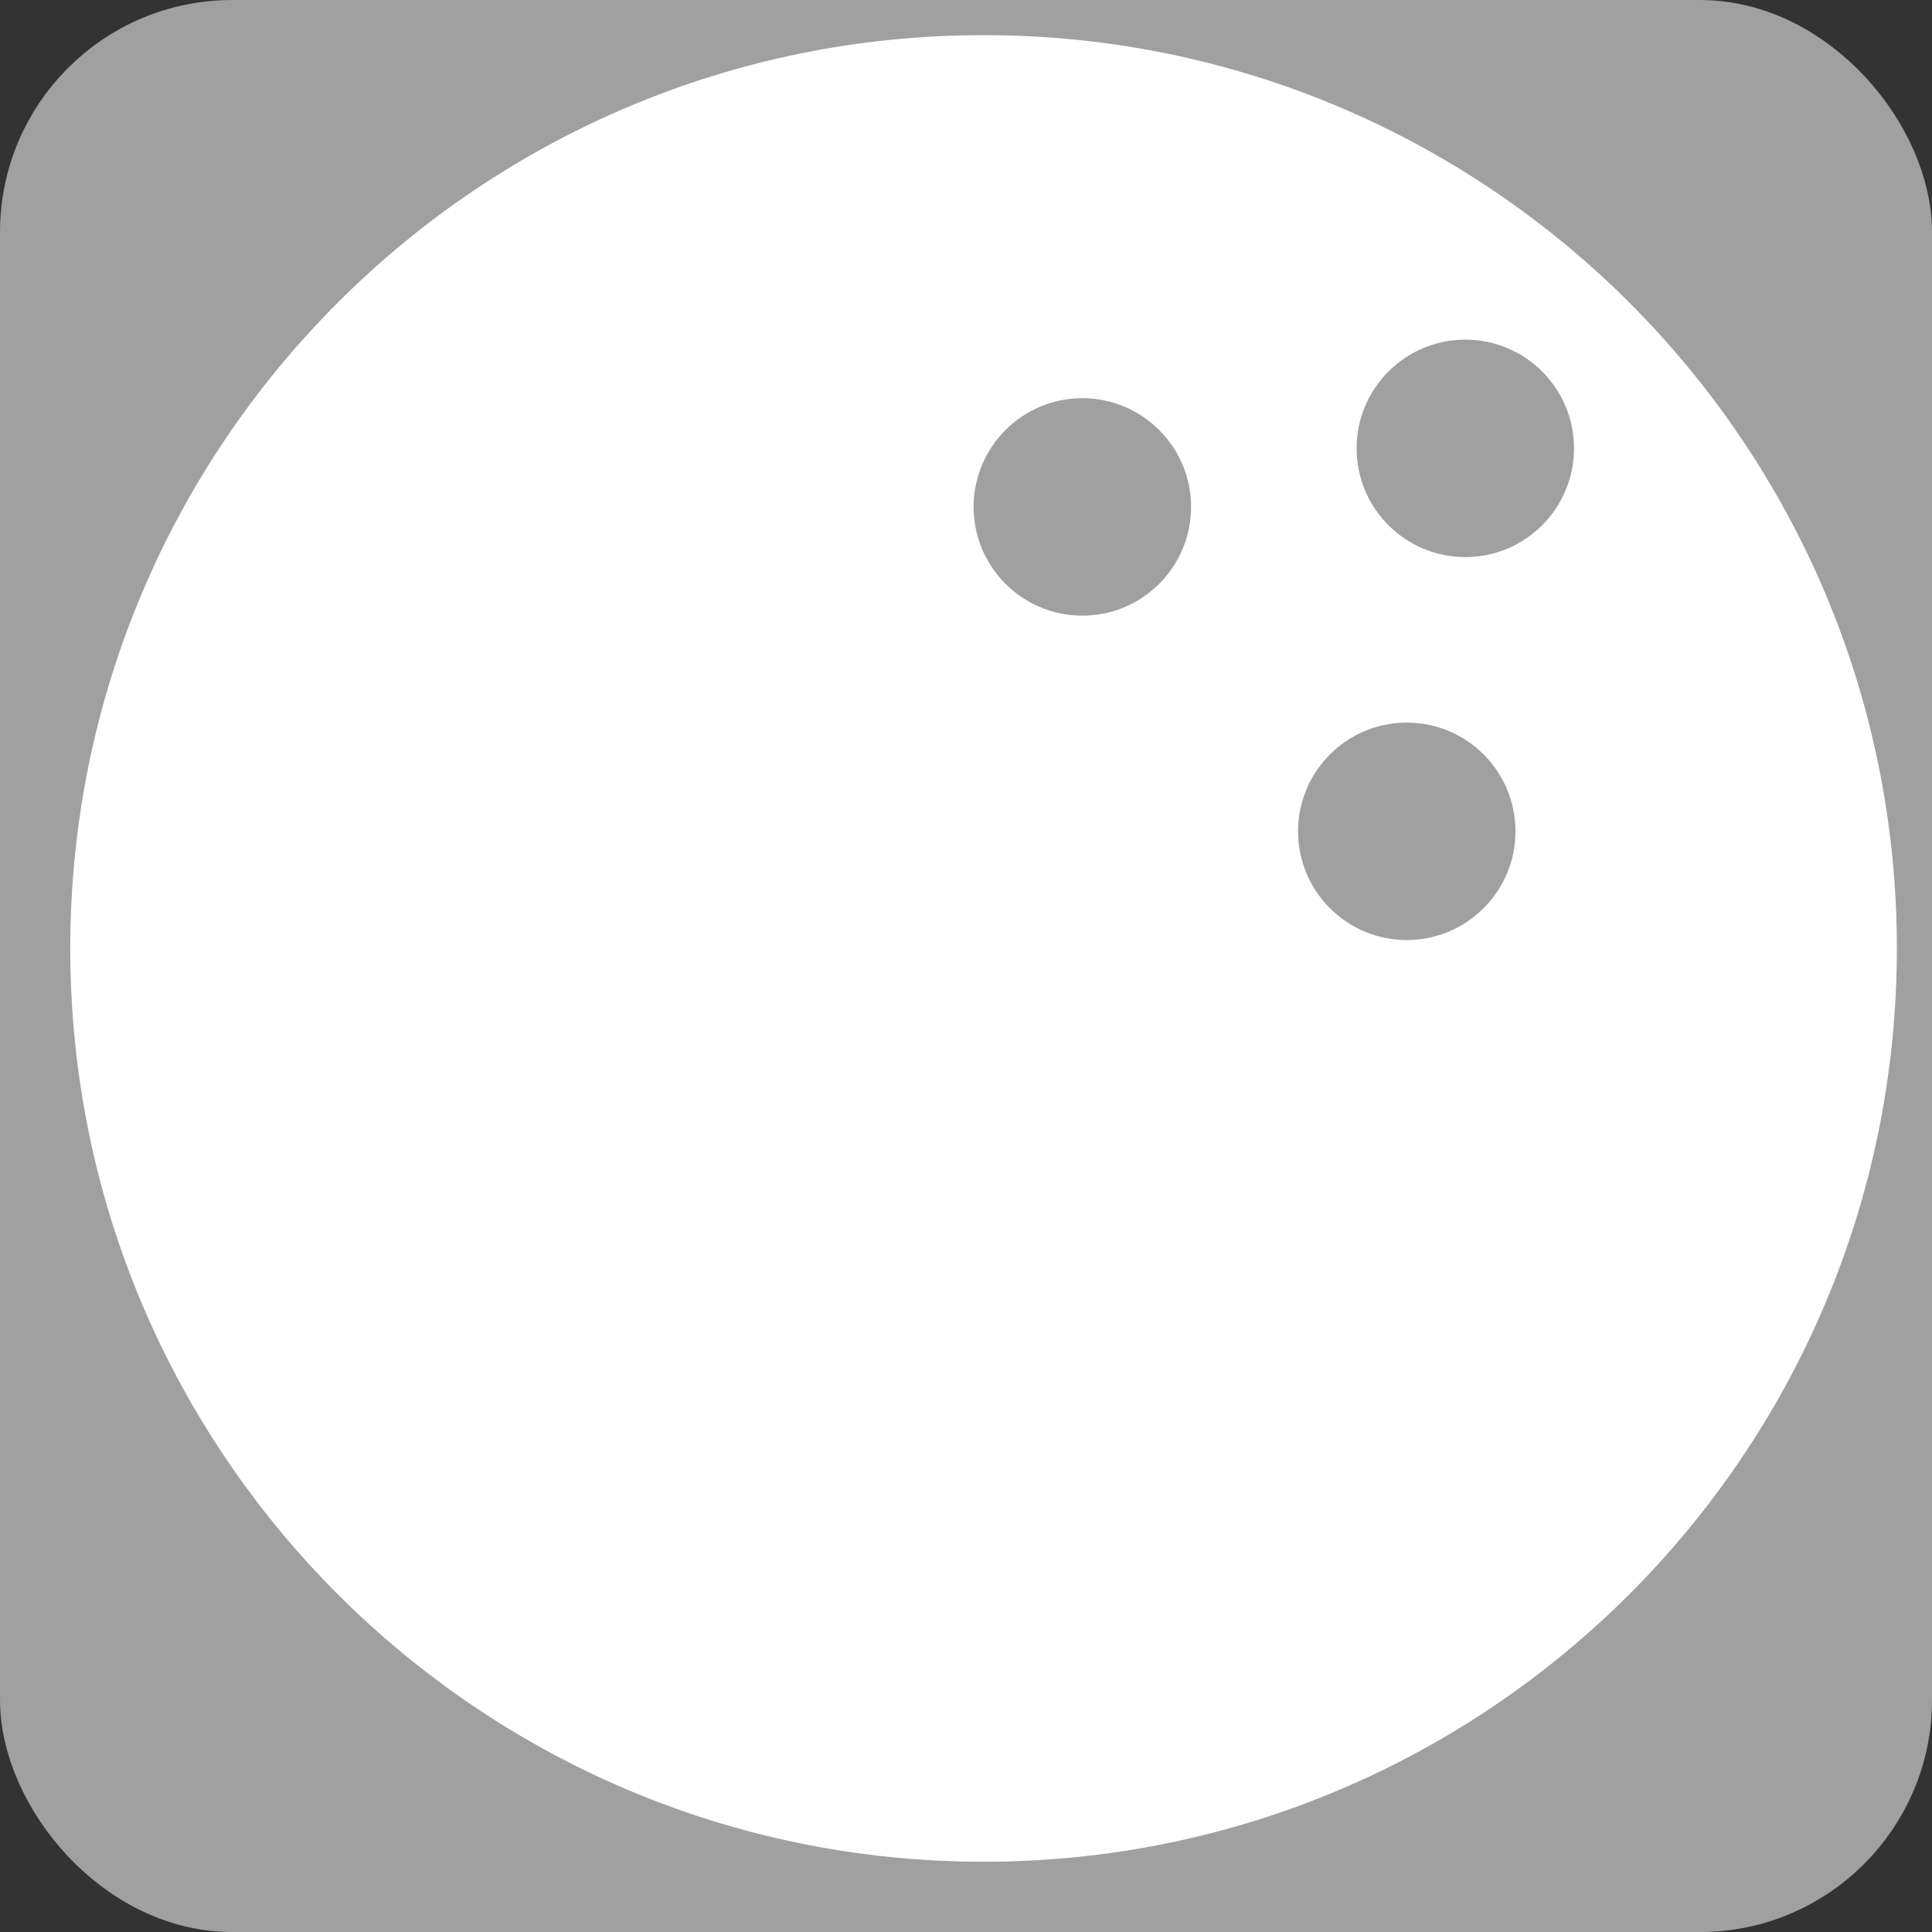 <?xml version="1.0" encoding="UTF-8" standalone="no"?>
<!-- Created with Inkscape (http://www.inkscape.org/) -->

<svg
   xmlns:dc="http://purl.org/dc/elements/1.1/"
   xmlns:cc="http://creativecommons.org/ns#"
   xmlns:rdf="http://www.w3.org/1999/02/22-rdf-syntax-ns#"
   xmlns:svg="http://www.w3.org/2000/svg"
   xmlns="http://www.w3.org/2000/svg"
   version="1.0"
   width="55"
   height="55"
   viewBox="0 0 55 55"
   id="Layer_1"
   xml:space="preserve"><rect x="0" y="0" width="55" height="55" fill="#333333" stroke="none"/><defs
     id="defs7" /><rect
     width="53.013"
     height="53.013"
     ry="5.613"
     x="0.994"
     y="0.994"
     id="rect2987-9"
     style="fill:#a0a0a0;fill-opacity:1;fill-rule:nonzero;stroke:#a0a0a0;stroke-width:1.987;stroke-linecap:round;stroke-linejoin:round;stroke-miterlimit:4;stroke-opacity:1;stroke-dasharray:none;stroke-dashoffset:0" /><rect
     width="53.013"
     height="53.013"
     ry="5.613"
     x="0.994"
     y="572.244"
     id="rect2987"
     style="fill:#a0a0a0;fill-opacity:1;fill-rule:nonzero;stroke:#a0a0a0;stroke-width:1.987;stroke-linecap:round;stroke-linejoin:round;stroke-miterlimit:4;stroke-opacity:1;stroke-dasharray:none;stroke-dashoffset:0" /><path
     d="M 28,1 C 13.64,1 2,12.64 2,27 2,41.36 13.64,53 28,53 42.359,53 54,41.359 54,26.999 54,12.64 42.359,1 28,1 z m 2.812,16.526 c -1.709,0 -3.095,-1.386 -3.095,-3.095 5.2e-4,-1.709 1.386,-3.095 3.095,-3.095 1.709,0 3.095,1.386 3.095,3.095 0,1.709 -1.386,3.095 -3.095,3.095 z m 9.235,9.235 c -1.708,0 -3.094,-1.386 -3.094,-3.095 0,-1.709 1.386,-3.095 3.095,-3.095 1.709,0 3.094,1.386 3.094,3.095 0,1.709 -1.385,3.095 -3.095,3.095 z m 1.668,-10.902 c -1.709,0 -3.095,-1.386 -3.095,-3.095 0,-1.709 1.385,-3.095 3.095,-3.095 1.709,0 3.094,1.386 3.094,3.095 0,1.709 -1.385,3.095 -3.094,3.095 z"
     id="path3"
     style="fill:#ffffff;fill-opacity:1" /></svg>